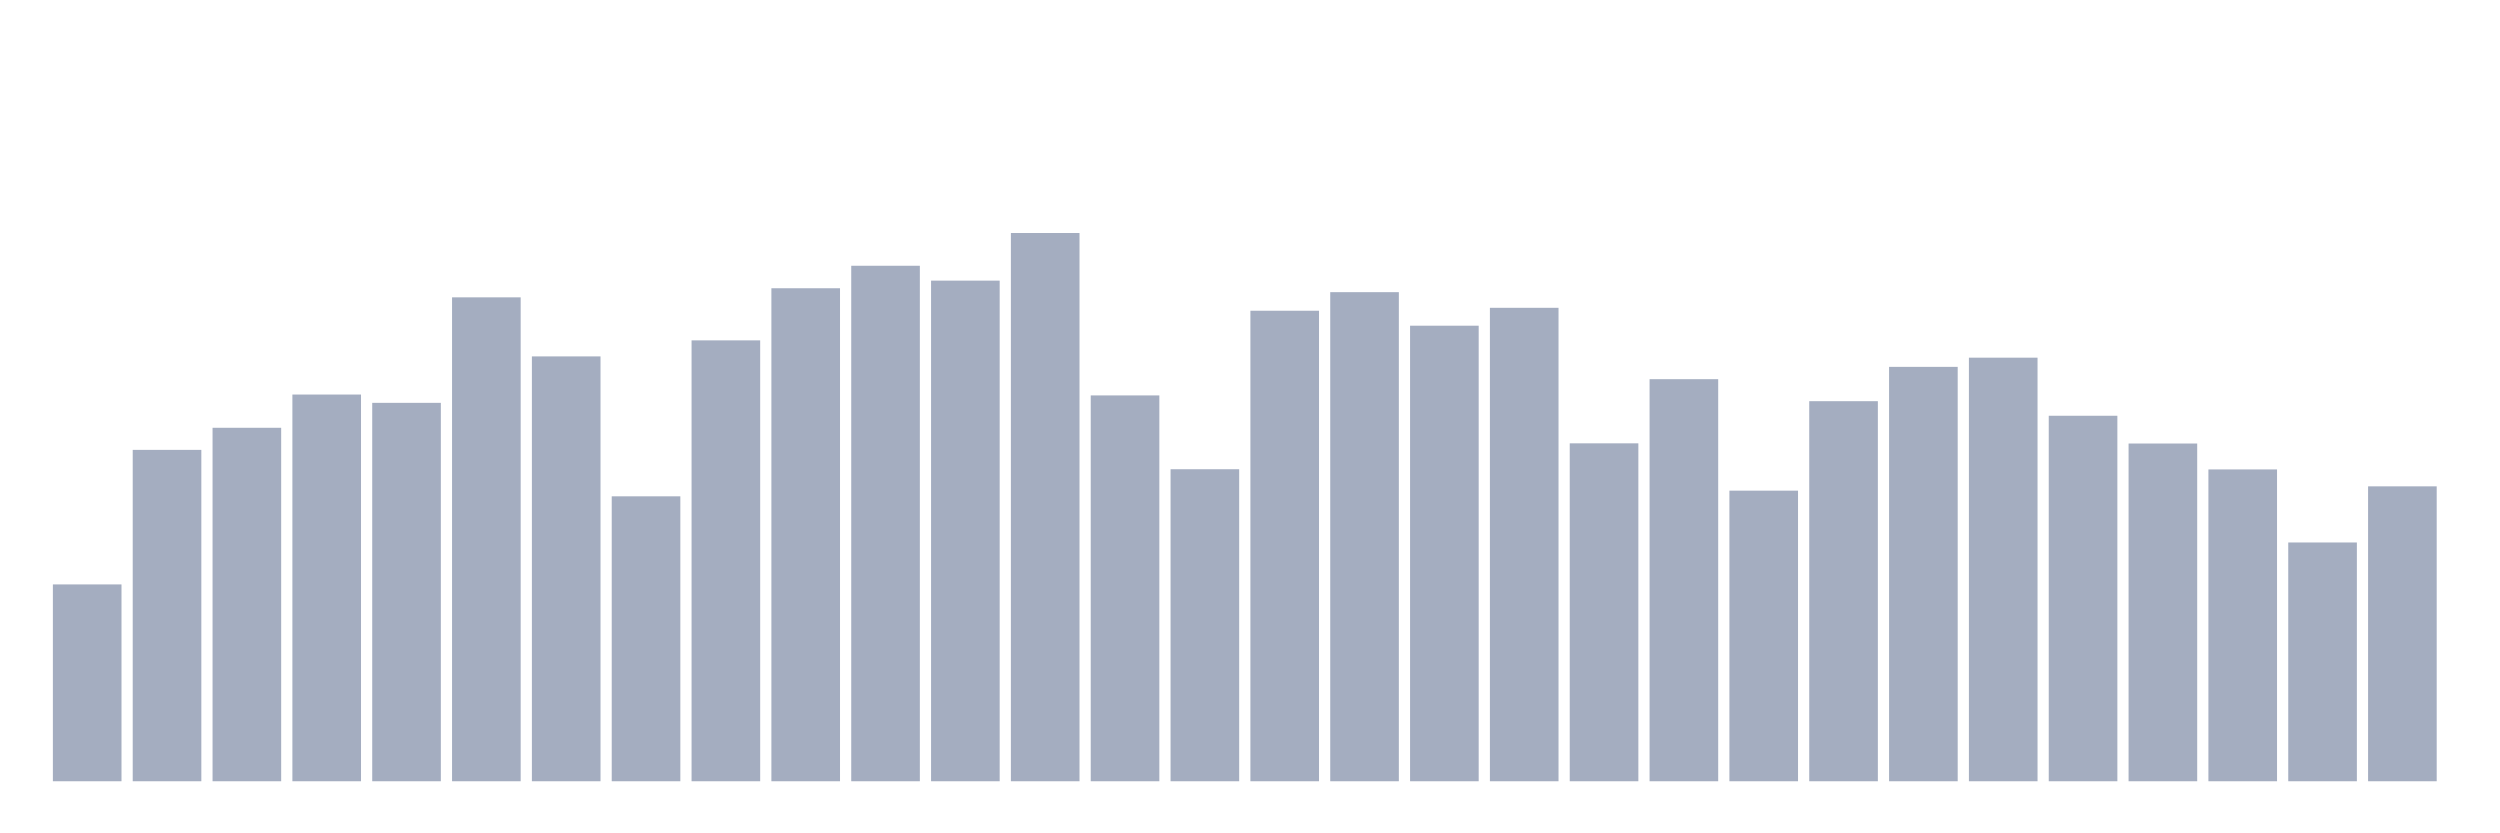 <svg xmlns="http://www.w3.org/2000/svg" viewBox="0 0 480 160"><g transform="translate(10,10)"><rect class="bar" x="0.153" width="13.175" y="102.209" height="37.791" fill="rgb(164,173,192)"></rect><rect class="bar" x="15.482" width="13.175" y="76.377" height="63.623" fill="rgb(164,173,192)"></rect><rect class="bar" x="30.81" width="13.175" y="72.134" height="67.866" fill="rgb(164,173,192)"></rect><rect class="bar" x="46.138" width="13.175" y="65.751" height="74.249" fill="rgb(164,173,192)"></rect><rect class="bar" x="61.466" width="13.175" y="67.346" height="72.654" fill="rgb(164,173,192)"></rect><rect class="bar" x="76.794" width="13.175" y="47.09" height="92.91" fill="rgb(164,173,192)"></rect><rect class="bar" x="92.123" width="13.175" y="58.429" height="81.571" fill="rgb(164,173,192)"></rect><rect class="bar" x="107.451" width="13.175" y="85.294" height="54.706" fill="rgb(164,173,192)"></rect><rect class="bar" x="122.779" width="13.175" y="55.35" height="84.65" fill="rgb(164,173,192)"></rect><rect class="bar" x="138.107" width="13.175" y="45.344" height="94.656" fill="rgb(164,173,192)"></rect><rect class="bar" x="153.436" width="13.175" y="41.026" height="98.974" fill="rgb(164,173,192)"></rect><rect class="bar" x="168.764" width="13.175" y="43.88" height="96.12" fill="rgb(164,173,192)"></rect><rect class="bar" x="184.092" width="13.175" y="34.737" height="105.263" fill="rgb(164,173,192)"></rect><rect class="bar" x="199.42" width="13.175" y="65.92" height="74.08" fill="rgb(164,173,192)"></rect><rect class="bar" x="214.748" width="13.175" y="80.094" height="59.906" fill="rgb(164,173,192)"></rect><rect class="bar" x="230.077" width="13.175" y="49.662" height="90.338" fill="rgb(164,173,192)"></rect><rect class="bar" x="245.405" width="13.175" y="46.095" height="93.905" fill="rgb(164,173,192)"></rect><rect class="bar" x="260.733" width="13.175" y="52.534" height="87.466" fill="rgb(164,173,192)"></rect><rect class="bar" x="276.061" width="13.175" y="49.099" height="90.901" fill="rgb(164,173,192)"></rect><rect class="bar" x="291.39" width="13.175" y="75.119" height="64.881" fill="rgb(164,173,192)"></rect><rect class="bar" x="306.718" width="13.175" y="62.803" height="77.197" fill="rgb(164,173,192)"></rect><rect class="bar" x="322.046" width="13.175" y="84.205" height="55.795" fill="rgb(164,173,192)"></rect><rect class="bar" x="337.374" width="13.175" y="67.027" height="72.973" fill="rgb(164,173,192)"></rect><rect class="bar" x="352.702" width="13.175" y="60.438" height="79.562" fill="rgb(164,173,192)"></rect><rect class="bar" x="368.031" width="13.175" y="58.673" height="81.327" fill="rgb(164,173,192)"></rect><rect class="bar" x="383.359" width="13.175" y="69.825" height="70.175" fill="rgb(164,173,192)"></rect><rect class="bar" x="398.687" width="13.175" y="75.156" height="64.844" fill="rgb(164,173,192)"></rect><rect class="bar" x="414.015" width="13.175" y="80.131" height="59.869" fill="rgb(164,173,192)"></rect><rect class="bar" x="429.344" width="13.175" y="94.155" height="45.845" fill="rgb(164,173,192)"></rect><rect class="bar" x="444.672" width="13.175" y="83.379" height="56.621" fill="rgb(164,173,192)"></rect></g></svg>